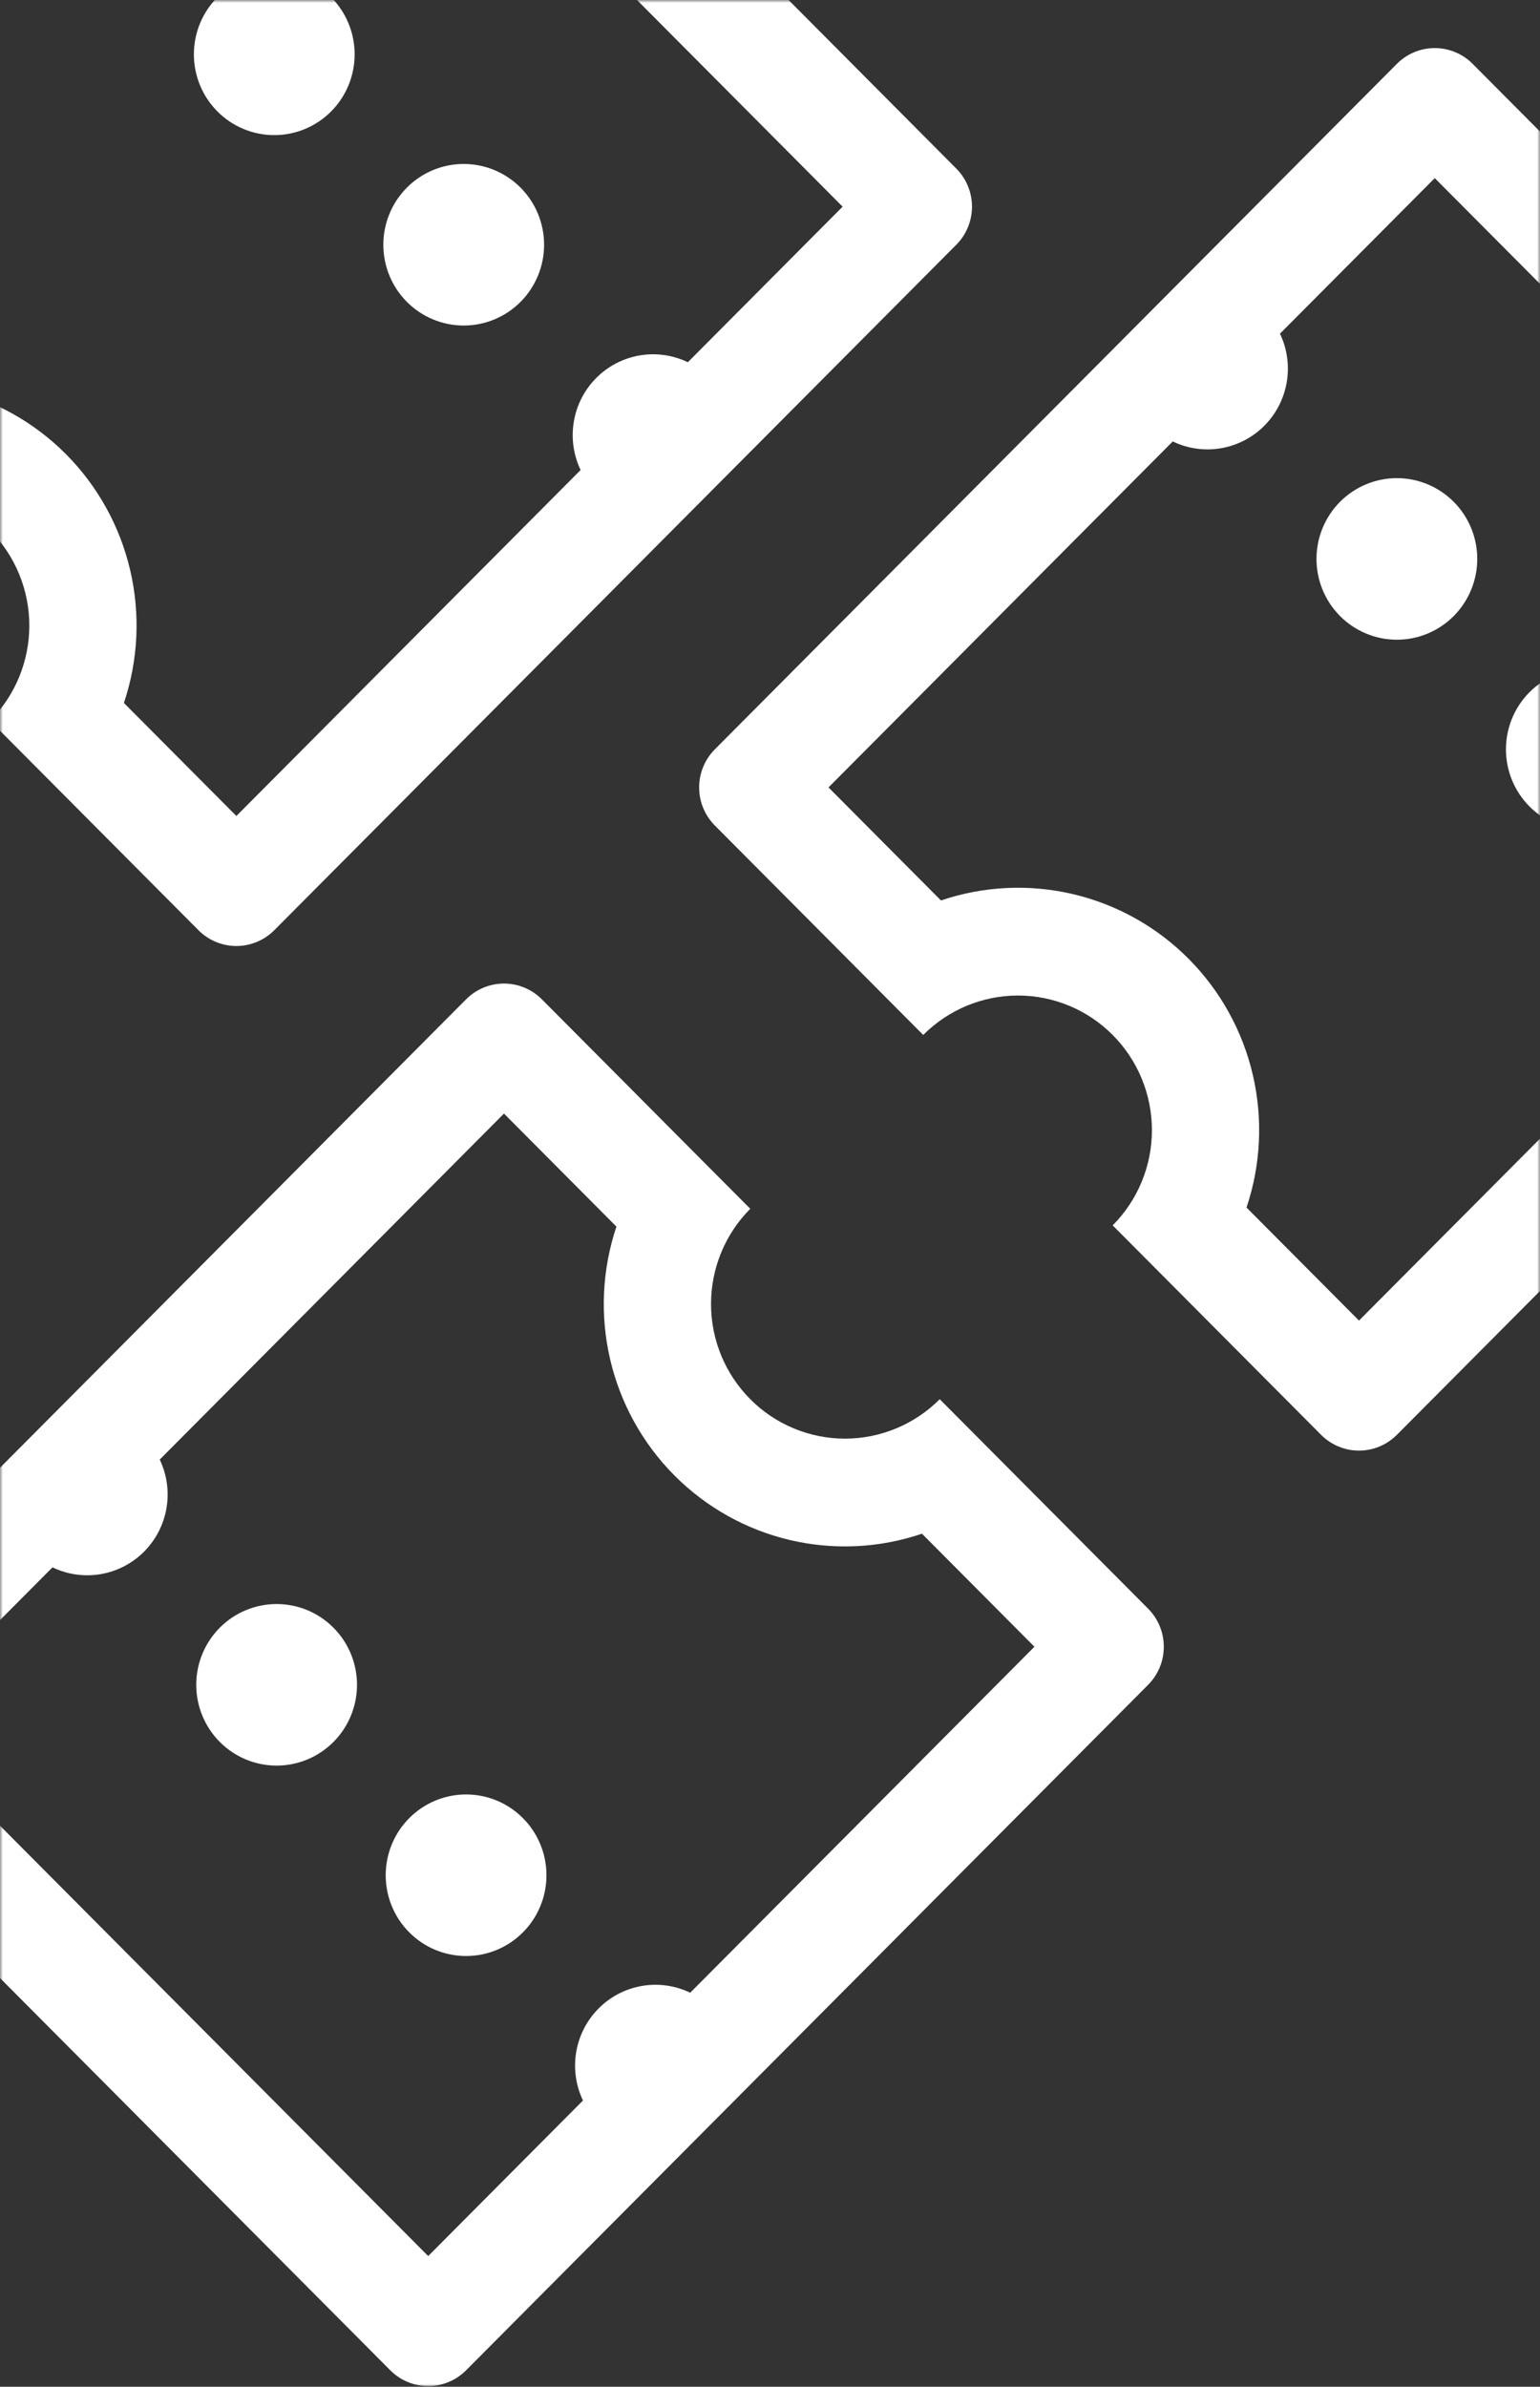 <svg width="273" height="423" viewBox="0 0 273 423" fill="none" xmlns="http://www.w3.org/2000/svg">
<rect x="0" y="0" width="273" height="423" fill="#333333" stroke="none"/>
<g style="mix-blend-mode:soft-light">
<mask id="mask0_409_2436" style="mask-type:alpha" maskUnits="userSpaceOnUse" x="0" y="0" width="273" height="423">
<rect x="273" width="423" height="273" rx="5" transform="rotate(90 273 0)" fill="#604545"/>
</mask>
<g mask="url(#mask0_409_2436)">
<path d="M-38.283 312.095C-40.065 310.305 -41.065 307.877 -41.065 305.346C-41.065 302.814 -40.065 300.386 -38.283 298.596L82.623 177.109C84.404 175.319 86.821 174.314 89.34 174.314C91.859 174.314 94.276 175.319 96.057 177.109L133.001 214.23C128.547 218.705 126.045 224.775 126.045 231.104C126.045 237.432 128.547 243.502 133.001 247.977C137.454 252.452 143.495 254.966 149.793 254.966C156.092 254.966 162.132 252.452 166.586 247.977L203.529 285.098C205.311 286.888 206.311 289.316 206.311 291.847C206.311 294.379 205.311 296.806 203.529 298.596L82.623 420.083C80.842 421.873 78.425 422.879 75.906 422.879C73.387 422.879 70.971 421.873 69.189 420.083L-38.283 312.095ZM103.345 372.265C102.069 369.592 101.651 366.587 102.148 363.664C102.644 360.742 104.031 358.047 106.118 355.95C108.204 353.854 110.886 352.46 113.795 351.961C116.703 351.462 119.694 351.882 122.354 353.164L183.378 291.847L163.442 271.815C155.895 274.373 147.788 274.761 140.034 272.936C132.279 271.111 125.186 267.146 119.555 261.487C113.923 255.829 109.977 248.702 108.161 240.91C106.345 233.118 106.731 224.972 109.276 217.389L89.34 197.357L28.316 258.674C29.592 261.348 30.01 264.353 29.514 267.275C29.017 270.197 27.63 272.893 25.544 274.989C23.457 277.085 20.775 278.479 17.866 278.978C14.958 279.477 11.967 279.057 9.307 277.775L-18.132 305.346L75.906 399.836L103.345 372.265ZM59.114 308.72C56.441 311.405 52.817 312.914 49.038 312.914C45.259 312.914 41.635 311.405 38.962 308.72C36.29 306.035 34.789 302.394 34.789 298.596C34.789 294.799 36.29 291.158 38.962 288.472C41.635 285.787 45.259 284.279 49.038 284.279C52.817 284.279 56.441 285.787 59.114 288.472C61.786 291.158 63.287 294.799 63.287 298.596C63.287 302.394 61.786 306.035 59.114 308.72ZM92.699 342.467C90.026 345.152 86.402 346.66 82.623 346.66C78.844 346.66 75.22 345.152 72.548 342.467C69.875 339.782 68.374 336.14 68.374 332.343C68.374 328.546 69.875 324.904 72.548 322.219C75.22 319.534 78.844 318.025 82.623 318.025C86.402 318.025 90.026 319.534 92.699 322.219C95.371 324.904 96.872 328.546 96.872 332.343C96.872 336.14 95.371 339.782 92.699 342.467Z" fill="white"/>
<path d="M169.525 29.878C171.307 31.668 172.307 34.096 172.307 36.627C172.307 39.158 171.307 41.586 169.525 43.376L48.619 164.863C46.838 166.653 44.422 167.659 41.902 167.659C39.383 167.659 36.967 166.653 35.185 164.863L-1.758 127.742C2.695 123.267 5.197 117.198 5.197 110.869C5.197 104.54 2.695 98.471 -1.758 93.996C-6.212 89.521 -12.252 87.007 -18.551 87.007C-24.849 87.007 -30.89 89.521 -35.343 93.996L-72.287 56.875C-74.068 55.085 -75.069 52.657 -75.069 50.126C-75.069 47.594 -74.068 45.166 -72.287 43.376L48.619 -78.111C50.401 -79.901 52.817 -80.906 55.336 -80.906C57.855 -80.906 60.272 -79.901 62.053 -78.111L169.525 29.878ZM27.897 -30.292C29.173 -27.619 29.591 -24.614 29.095 -21.692C28.598 -18.769 27.211 -16.074 25.125 -13.978C23.038 -11.881 20.356 -10.488 17.448 -9.988C14.539 -9.489 11.548 -9.91 8.888 -11.192L-52.136 50.126L-32.2 70.157C-24.653 67.6 -16.546 67.212 -8.791 69.037C-1.037 70.862 6.056 74.827 11.687 80.485C17.319 86.144 21.265 93.271 23.081 101.063C24.898 108.854 24.511 117.001 21.966 124.584L41.902 144.615L102.926 83.298C101.65 80.625 101.232 77.62 101.729 74.698C102.225 71.775 103.612 69.08 105.699 66.984C107.785 64.887 110.467 63.493 113.376 62.995C116.284 62.495 119.275 62.916 121.935 64.198L149.374 36.627L55.336 -57.863L27.897 -30.292ZM72.129 33.252C74.801 30.567 78.425 29.059 82.204 29.059C85.983 29.059 89.608 30.567 92.28 33.252C94.952 35.937 96.453 39.579 96.453 43.376C96.453 47.173 94.952 50.815 92.28 53.5C89.608 56.185 85.983 57.694 82.204 57.694C78.425 57.694 74.801 56.185 72.129 53.5C69.456 50.815 67.955 47.173 67.955 43.376C67.955 39.579 69.456 35.937 72.129 33.252ZM38.544 -0.494C41.216 -3.179 44.84 -4.688 48.619 -4.688C52.398 -4.688 56.022 -3.179 58.695 -0.494C61.367 2.191 62.868 5.833 62.868 9.63C62.868 13.427 61.367 17.069 58.695 19.754C56.022 22.439 52.398 23.947 48.619 23.947C44.84 23.947 41.216 22.439 38.544 19.754C35.871 17.069 34.37 13.427 34.37 9.63C34.37 5.833 35.871 2.191 38.544 -0.494Z" fill="white"/>
<path d="M368.533 119.305C370.314 121.095 371.315 123.523 371.315 126.055C371.315 128.586 370.314 131.014 368.533 132.804L247.627 254.291C245.845 256.081 243.429 257.087 240.91 257.087C238.391 257.087 235.974 256.081 234.193 254.291L197.249 217.17C201.703 212.695 204.205 206.625 204.205 200.297C204.205 193.968 201.703 187.899 197.249 183.424C192.796 178.949 186.755 176.434 180.457 176.434C174.158 176.434 168.118 178.949 163.664 183.424L126.721 146.303C124.939 144.512 123.939 142.085 123.939 139.553C123.939 137.022 124.939 134.594 126.721 132.804L247.627 11.317C249.408 9.527 251.825 8.521 254.344 8.521C256.863 8.521 259.279 9.527 261.061 11.317L368.533 119.305ZM226.905 59.136C228.181 61.809 228.599 64.814 228.103 67.736C227.606 70.659 226.219 73.354 224.132 75.45C222.046 77.546 219.364 78.94 216.455 79.439C213.547 79.938 210.556 79.518 207.896 78.236L146.872 139.553L166.808 159.585C174.355 157.028 182.462 156.64 190.216 158.464C197.971 160.289 205.064 164.255 210.695 169.913C216.327 175.572 220.273 182.699 222.089 190.49C223.905 198.282 223.519 206.428 220.974 214.011L240.91 234.043L301.934 172.726C300.658 170.053 300.24 167.048 300.736 164.125C301.233 161.203 302.62 158.508 304.706 156.411C306.793 154.315 309.475 152.921 312.384 152.422C315.292 151.923 318.283 152.344 320.943 153.625L348.382 126.055L254.344 31.565L226.905 59.136ZM271.136 122.68C273.809 119.995 277.433 118.487 281.212 118.487C284.991 118.487 288.615 119.995 291.287 122.68C293.96 125.365 295.461 129.007 295.461 132.804C295.461 136.601 293.96 140.243 291.287 142.928C288.615 145.613 284.991 147.121 281.212 147.121C277.433 147.121 273.809 145.613 271.136 142.928C268.464 140.243 266.963 136.601 266.963 132.804C266.963 129.007 268.464 125.365 271.136 122.68ZM237.551 88.934C240.224 86.249 243.848 84.74 247.627 84.74C251.406 84.74 255.03 86.249 257.702 88.934C260.375 91.619 261.876 95.26 261.876 99.058C261.876 102.855 260.375 106.496 257.702 109.181C255.03 111.867 251.406 113.375 247.627 113.375C243.848 113.375 240.224 111.867 237.551 109.181C234.879 106.496 233.378 102.855 233.378 99.058C233.378 95.26 234.879 91.619 237.551 88.934Z" fill="white"/>
</g>
</g>
</svg>
